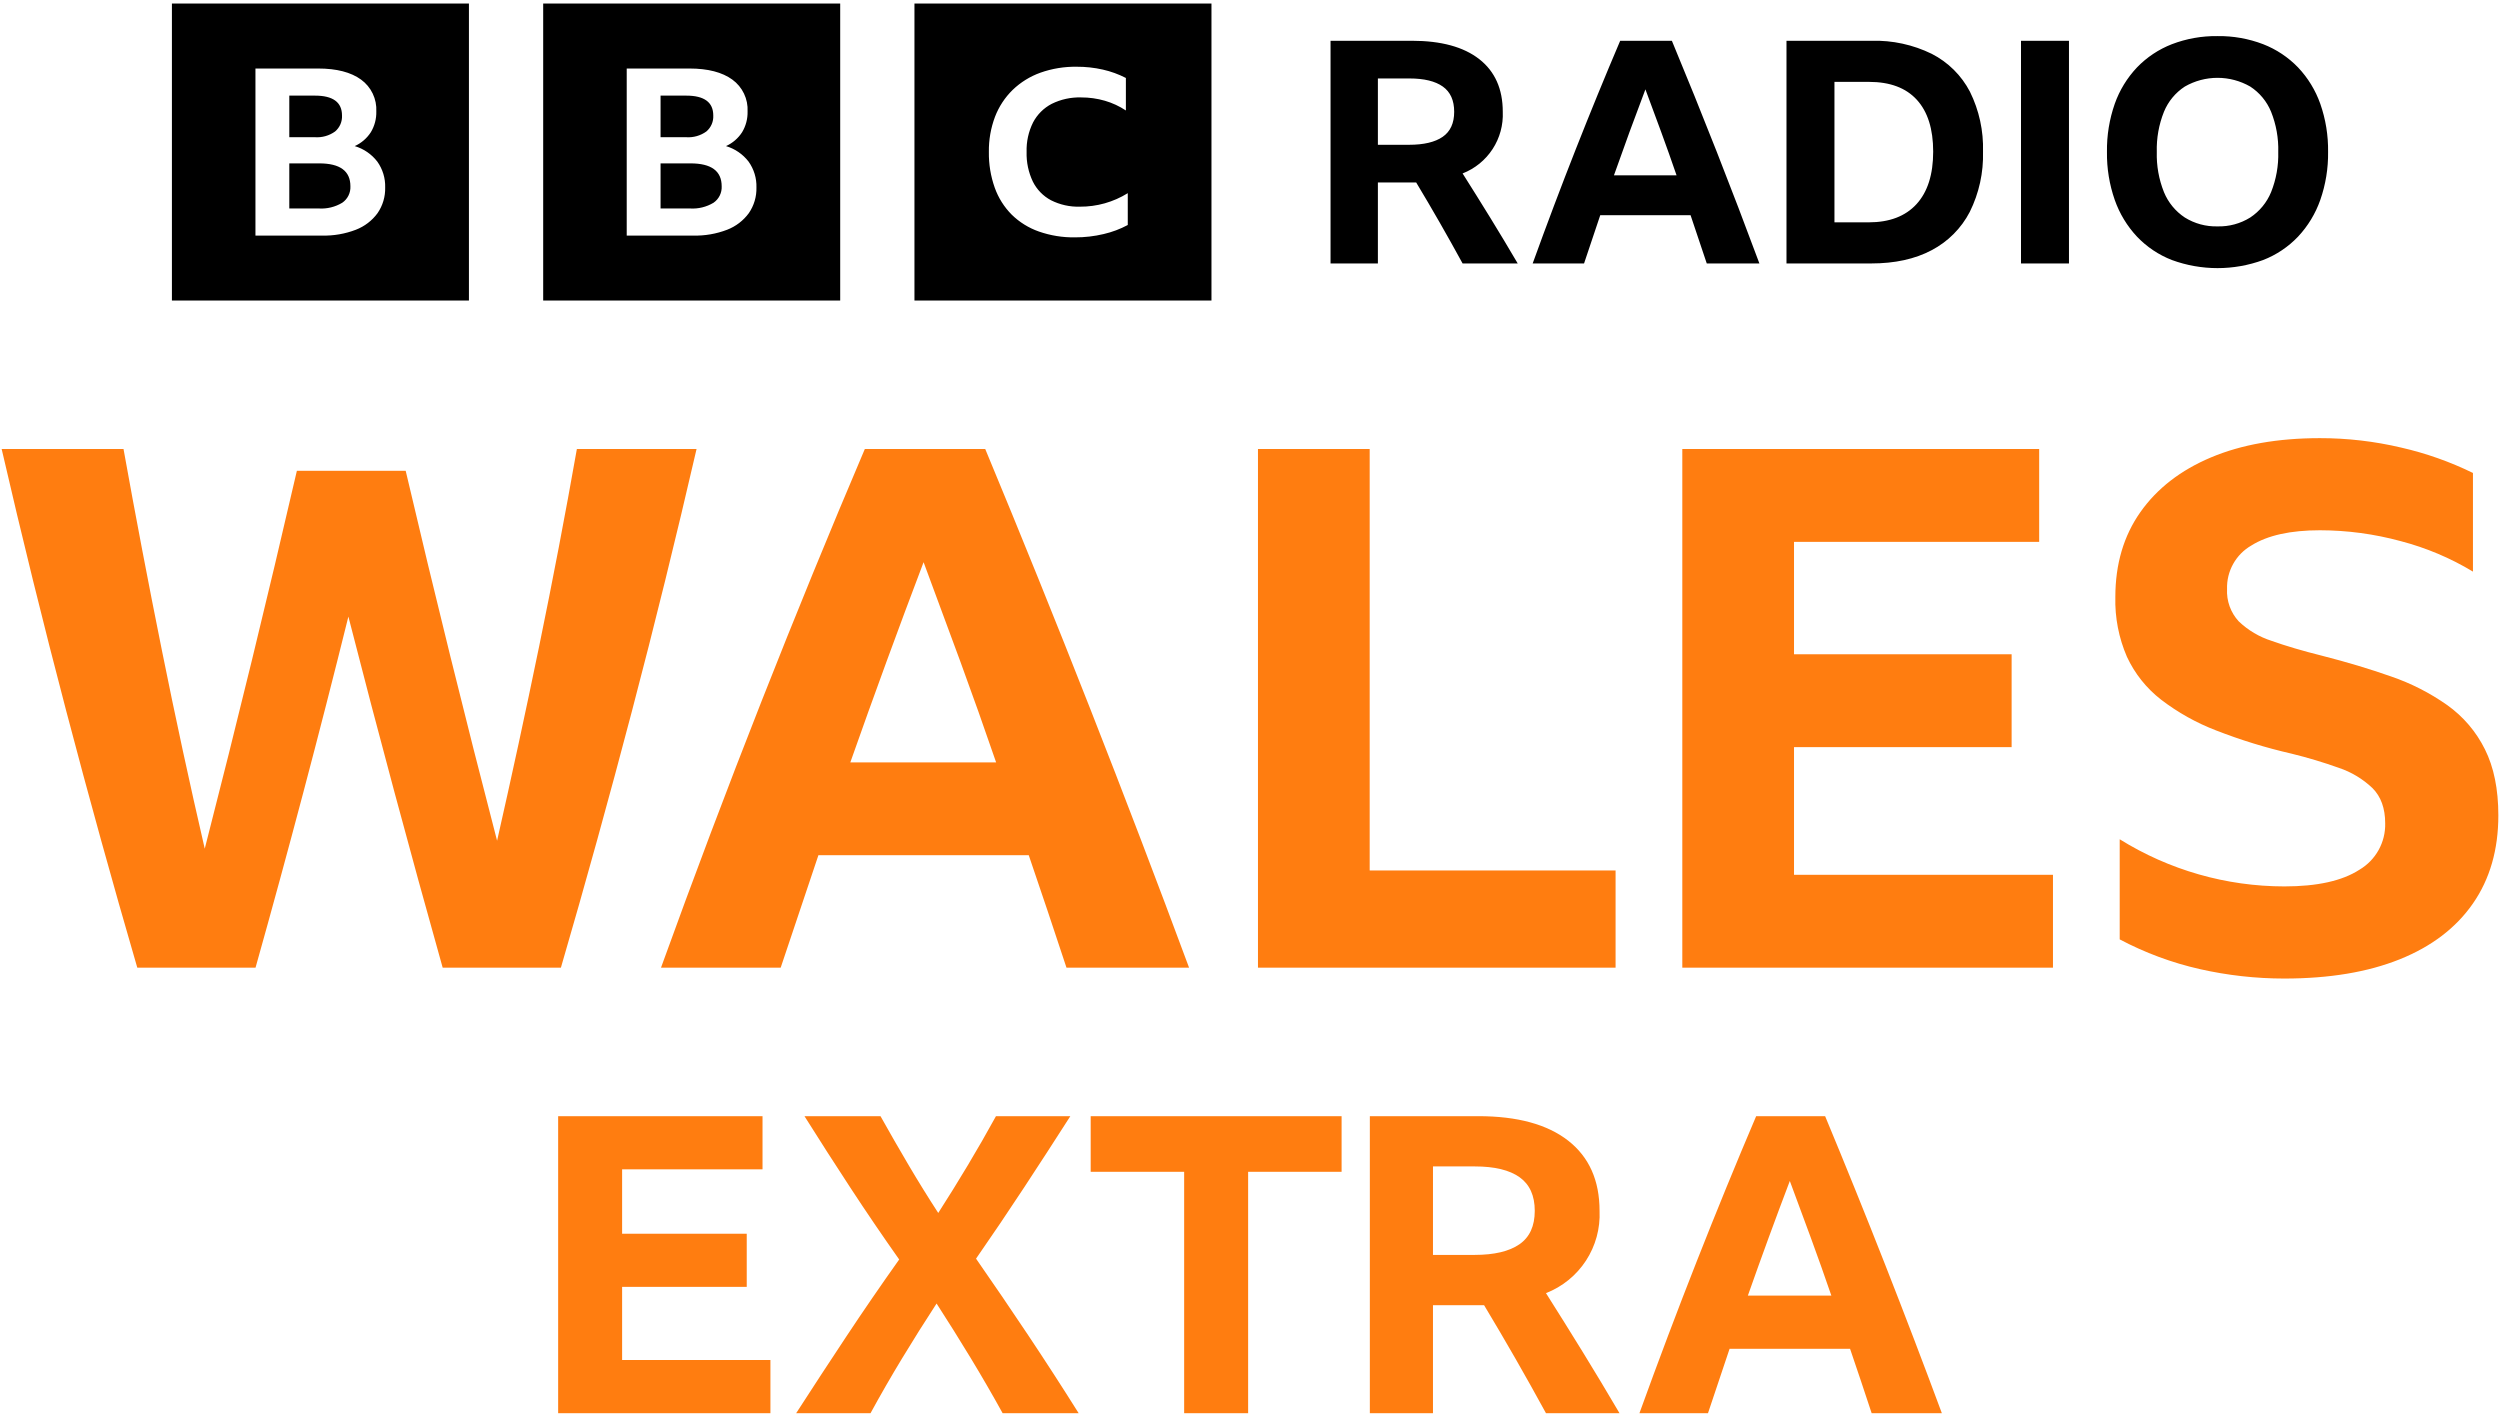 <svg width="512" height="291" viewBox="0 0 512 291" fill="none" xmlns="http://www.w3.org/2000/svg">
<g clip-path="url(#clip0_6_234)">
<path d="M35.208 0.726V61.554H96.037V0.726H35.208ZM77.324 43.654C76.199 45.189 74.657 46.368 72.881 47.052C70.671 47.901 68.316 48.307 65.949 48.248H52.316V14.032H65.157C68.941 14.032 71.872 14.79 73.951 16.305C74.973 17.048 75.794 18.035 76.338 19.176C76.882 20.317 77.133 21.575 77.068 22.837C77.105 24.326 76.718 25.795 75.952 27.072C75.148 28.32 74.001 29.309 72.648 29.92C74.488 30.467 76.108 31.581 77.277 33.102C78.375 34.642 78.939 36.499 78.883 38.39C78.933 40.266 78.387 42.109 77.324 43.654ZM68.624 26.929C69.097 26.529 69.472 26.025 69.718 25.456C69.964 24.888 70.075 24.27 70.043 23.651C70.043 20.94 68.197 19.584 64.507 19.584H59.249V28.102H64.507C65.974 28.202 67.43 27.787 68.624 26.929ZM65.39 33.461H59.249V42.697H65.297C66.976 42.801 68.648 42.392 70.089 41.525C70.633 41.152 71.072 40.646 71.365 40.056C71.658 39.465 71.796 38.81 71.764 38.151C71.764 35.025 69.639 33.461 65.39 33.461ZM111.244 0.726V61.554H172.073V0.726H111.244ZM153.359 43.654C152.234 45.189 150.692 46.368 148.916 47.052C146.706 47.901 144.351 48.307 141.984 48.248H128.352V14.032H141.193C144.977 14.032 147.908 14.79 149.987 16.305C151.009 17.048 151.829 18.035 152.373 19.176C152.918 20.317 153.169 21.575 153.103 22.837C153.14 24.326 152.753 25.795 151.987 27.072C151.184 28.32 150.036 29.309 148.683 29.92C150.523 30.467 152.143 31.581 153.313 33.102C154.411 34.642 154.975 36.499 154.918 38.39C154.968 40.266 154.423 42.109 153.359 43.654ZM144.659 26.93C145.133 26.53 145.507 26.025 145.753 25.457C145.999 24.888 146.11 24.27 146.078 23.651C146.078 20.94 144.233 19.584 140.542 19.584H135.284V28.102H140.542C142.009 28.202 143.465 27.788 144.659 26.93ZM141.426 33.461H135.284V42.697H141.333C143.012 42.801 144.683 42.392 146.125 41.525C146.669 41.152 147.108 40.646 147.401 40.056C147.694 39.465 147.831 38.81 147.8 38.151C147.8 35.025 145.675 33.461 141.426 33.461ZM187.28 61.554H248.109V0.726H187.28V61.554ZM230.967 46.08C229.415 46.913 227.758 47.536 226.041 47.932C224.111 48.393 222.133 48.621 220.149 48.612C217.635 48.649 215.134 48.245 212.76 47.416C210.679 46.687 208.783 45.51 207.206 43.969C205.655 42.41 204.467 40.528 203.728 38.457C202.892 36.102 202.483 33.616 202.521 31.117C202.485 28.659 202.911 26.216 203.777 23.916C204.572 21.839 205.808 19.959 207.399 18.405C209.021 16.845 210.955 15.646 213.074 14.887C215.453 14.045 217.963 13.632 220.487 13.668C222.298 13.658 224.105 13.855 225.872 14.254C227.507 14.625 229.089 15.2 230.581 15.966V22.626C229.257 21.749 227.807 21.077 226.282 20.633C224.697 20.174 223.055 19.945 221.404 19.953C219.323 19.893 217.258 20.344 215.392 21.267C213.762 22.114 212.43 23.44 211.576 25.066C210.641 26.942 210.184 29.021 210.248 31.117C210.187 33.214 210.626 35.296 211.528 37.191C212.34 38.822 213.64 40.158 215.247 41.013C217.079 41.937 219.113 42.388 221.163 42.327C224.627 42.349 228.026 41.39 230.967 39.559V46.08ZM282.191 37.371V53.955H272.495V8.35H289.143C295.139 8.35 299.742 9.604 302.952 12.112C306.162 14.622 307.767 18.215 307.767 22.892C307.888 25.593 307.16 28.264 305.684 30.529C304.208 32.794 302.059 34.54 299.54 35.521C301.453 38.541 303.346 41.571 305.217 44.611C307.087 47.651 308.958 50.766 310.829 53.955H299.539C296.477 48.342 293.31 42.814 290.036 37.371H282.191ZM282.191 29.653H288.569C291.588 29.653 293.884 29.111 295.457 28.026C297.03 26.942 297.817 25.231 297.817 22.892C297.817 20.554 297.041 18.832 295.489 17.726C293.936 16.621 291.651 16.068 288.633 16.068H282.191V29.653ZM349.545 53.955C348.438 50.596 347.333 47.301 346.228 44.069H327.732C326.625 47.343 325.52 50.638 324.414 53.955H313.891C316.782 45.961 319.726 38.158 322.724 30.546C325.722 22.935 328.752 15.537 331.814 8.35H342.401C345.547 15.919 348.62 23.52 351.618 31.152C354.615 38.785 357.517 46.386 360.325 53.955H349.545ZM330.538 35.904H343.358C342.337 32.928 341.285 29.962 340.201 27.007C339.116 24.051 338.042 21.149 336.98 18.3C334.768 24.126 332.621 29.994 330.538 35.904ZM365.873 8.35H383.287C387.557 8.23 391.792 9.149 395.628 11.028C398.974 12.738 401.705 15.446 403.442 18.778C405.326 22.59 406.246 26.806 406.121 31.056C406.241 35.33 405.31 39.568 403.41 43.398C401.671 46.752 398.943 49.491 395.596 51.243C392.194 53.051 388.07 53.955 383.223 53.955H365.873V8.35ZM382.712 45.535C386.963 45.535 390.227 44.291 392.503 41.804C394.777 39.316 395.914 35.734 395.915 31.056C395.915 26.422 394.799 22.882 392.567 20.436C390.334 17.991 387.07 16.769 382.775 16.769H375.696V45.535H382.712ZM413.901 8.35H423.725V53.955H413.901V8.35ZM454.149 7.393C457.34 7.348 460.511 7.911 463.493 9.051C466.19 10.099 468.627 11.72 470.637 13.803C472.662 15.944 474.215 18.487 475.197 21.266C476.302 24.432 476.842 27.767 476.791 31.12C476.837 34.463 476.297 37.787 475.197 40.943C474.216 43.742 472.663 46.304 470.637 48.469C468.635 50.569 466.196 52.202 463.493 53.253C457.459 55.464 450.838 55.464 444.805 53.253C442.101 52.203 439.661 50.569 437.66 48.469C435.634 46.305 434.081 43.742 433.1 40.943C432 37.787 431.46 34.462 431.506 31.12C431.455 27.767 431.995 24.431 433.1 21.265C434.082 18.486 435.635 15.944 437.66 13.803C439.669 11.72 442.107 10.099 444.805 9.051C447.786 7.91 450.957 7.348 454.149 7.393ZM454.149 46.364C456.511 46.428 458.84 45.796 460.846 44.547C462.76 43.282 464.249 41.471 465.12 39.348C466.164 36.734 466.663 33.934 466.586 31.12C466.663 28.306 466.164 25.506 465.12 22.892C464.254 20.775 462.763 18.973 460.846 17.726C458.808 16.556 456.499 15.94 454.149 15.94C451.799 15.94 449.49 16.556 447.452 17.726C445.534 18.972 444.043 20.775 443.178 22.892C442.133 25.506 441.634 28.306 441.711 31.12C441.633 33.934 442.133 36.734 443.178 39.348C444.048 41.471 445.537 43.283 447.452 44.547C449.457 45.796 451.786 46.428 454.149 46.364Z" fill="black"/>
<path d="M90.66 198.177C87.292 186.195 83.999 174.211 80.781 162.226C77.56 150.246 74.415 138.262 71.348 126.276C68.377 138.261 65.307 150.244 62.136 162.226C58.967 174.21 55.699 186.194 52.333 198.177H28.117C23.068 180.847 18.215 163.318 13.56 145.59C8.904 127.861 4.497 109.984 0.339 91.959H25.297C27.77 105.727 30.394 119.493 33.17 133.258C35.94 147.025 38.862 160.543 41.933 173.814C48.567 147.964 54.856 122.165 60.801 96.417H83.084C86.054 109.095 89.099 121.747 92.219 134.372C95.338 146.999 98.532 159.601 101.802 172.18C104.772 159.106 107.644 145.835 110.418 132.368C113.189 118.898 115.764 105.429 118.142 91.959H142.654C138.495 109.985 134.088 127.862 129.433 145.589C124.776 163.318 119.923 180.847 114.874 198.177L90.66 198.177ZM218.415 198.177C215.838 190.354 213.263 182.678 210.689 175.151H167.608C165.031 182.777 162.457 190.453 159.885 198.177H135.372C142.106 179.558 148.965 161.385 155.948 143.656C162.93 125.931 169.986 108.698 177.116 91.959H201.777C209.105 109.59 216.26 127.293 223.242 145.068C230.224 162.846 236.984 180.549 243.521 198.177H218.415ZM174.145 156.136H204.005C201.627 149.206 199.176 142.298 196.651 135.412C194.126 128.531 191.626 121.772 189.15 115.135C183.999 128.704 178.997 142.371 174.145 156.136ZM257.633 91.959H280.511V178.27H330.87V198.177H257.632L257.633 91.959ZM344.536 91.959H417.623V110.976H367.414V134H411.98V153.017H367.414V179.163H420.448V198.177H344.536V91.959ZM467.836 200.406C462.013 200.407 456.208 199.759 450.529 198.474C444.812 197.179 439.293 195.131 434.115 192.384V171.882C444.234 178.185 455.915 181.53 467.836 181.538C474.57 181.538 479.695 180.399 483.211 178.121C484.857 177.149 486.214 175.755 487.141 174.084C488.068 172.413 488.533 170.524 488.486 168.613C488.486 165.546 487.62 163.144 485.886 161.408C483.917 159.532 481.558 158.111 478.977 157.249C475.811 156.12 472.589 155.154 469.323 154.353C464.064 153.149 458.9 151.56 453.873 149.599C449.825 148.049 446.023 145.922 442.583 143.284C439.591 140.961 437.197 137.956 435.6 134.521C433.925 130.658 433.114 126.476 433.222 122.267C433.222 115.53 434.931 109.736 438.348 104.884C441.766 100.033 446.595 96.295 452.834 93.669C459.072 91.045 466.5 89.733 475.117 89.733C480.718 89.728 486.301 90.376 491.753 91.663C496.839 92.824 501.775 94.569 506.461 96.862V117.066C501.859 114.288 496.88 112.187 491.68 110.827C486.281 109.355 480.712 108.605 475.117 108.598C469.074 108.598 464.395 109.638 461.078 111.717C459.519 112.613 458.232 113.916 457.356 115.486C456.479 117.056 456.045 118.834 456.1 120.632C456.038 121.836 456.217 123.041 456.625 124.176C457.033 125.311 457.663 126.353 458.478 127.242C460.395 129.079 462.707 130.45 465.238 131.252C468.158 132.292 471.599 133.307 475.562 134.298C480.612 135.586 485.316 136.998 489.673 138.531C493.769 139.933 497.646 141.909 501.187 144.401C504.47 146.738 507.125 149.851 508.913 153.462C510.744 157.126 511.66 161.632 511.661 166.979C511.661 174.014 509.928 180.031 506.461 185.03C502.994 190.031 497.992 193.844 491.457 196.467C484.92 199.091 477.046 200.404 467.836 200.406ZM114.309 228.591H156.165V239.481H127.409V252.668H152.932V263.557H127.409V278.531H157.782V289.42H114.309L114.309 228.591ZM205.337 289.42C203.239 285.621 201.056 281.849 198.787 278.105C196.517 274.361 194.192 270.646 191.811 266.96C189.372 270.703 187.018 274.446 184.749 278.19C182.481 281.934 180.327 285.677 178.285 289.42H163.055C166.46 284.145 169.891 278.899 173.35 273.682C176.809 268.463 180.41 263.217 184.154 257.942C180.751 253.122 177.433 248.244 174.2 243.308C170.968 238.375 167.82 233.47 164.757 228.591H180.326C182.197 231.938 184.111 235.27 186.068 238.587C188.025 241.906 190.053 245.182 192.152 248.414C194.193 245.238 196.206 241.99 198.192 238.672C200.178 235.355 202.106 231.994 203.976 228.591H219.205C216.085 233.469 212.923 238.347 209.718 243.224C206.514 248.102 203.239 252.951 199.893 257.772C203.522 262.99 207.095 268.236 210.613 273.51C214.129 278.785 217.56 284.089 220.906 289.42H205.337ZM223.373 228.591H274.758V239.991H255.617V289.42H242.515V239.991H223.373V228.591ZM293.474 267.301V289.42H280.544V228.591H302.748C310.744 228.591 316.883 230.264 321.167 233.61C325.448 236.958 327.589 241.75 327.59 247.988C327.751 251.591 326.778 255.153 324.81 258.174C322.841 261.196 319.975 263.524 316.615 264.833C319.168 268.861 321.692 272.902 324.187 276.956C326.682 281.012 329.178 285.167 331.674 289.42H316.615C312.532 281.934 308.306 274.561 303.939 267.301H293.475H293.474ZM293.474 257.006H301.982C306.009 257.006 309.072 256.283 311.17 254.837C313.268 253.391 314.317 251.108 314.319 247.988C314.319 244.87 313.284 242.573 311.213 241.098C309.141 239.623 306.092 238.886 302.067 238.885H293.475L293.474 257.006ZM383.314 289.42C381.839 284.94 380.365 280.544 378.892 276.233H354.218C352.743 280.602 351.268 284.998 349.795 289.42H335.757C339.613 278.757 343.541 268.35 347.539 258.198C351.538 248.045 355.579 238.176 359.663 228.591H373.785C377.982 238.687 382.08 248.825 386.079 259.005C390.078 269.186 393.948 279.324 397.691 289.42H383.314ZM357.961 265.344H375.062C373.702 261.375 372.298 257.419 370.851 253.477C369.405 249.535 367.973 245.663 366.555 241.862C363.604 249.633 360.739 257.46 357.961 265.344Z" fill="#FF7D10"/>
</g>
<defs>
<clipPath id="clip0_6_234">
<rect width="512" height="289.928" fill="white" transform="translate(0 0.109)"/>
</clipPath>
</defs>
</svg>
